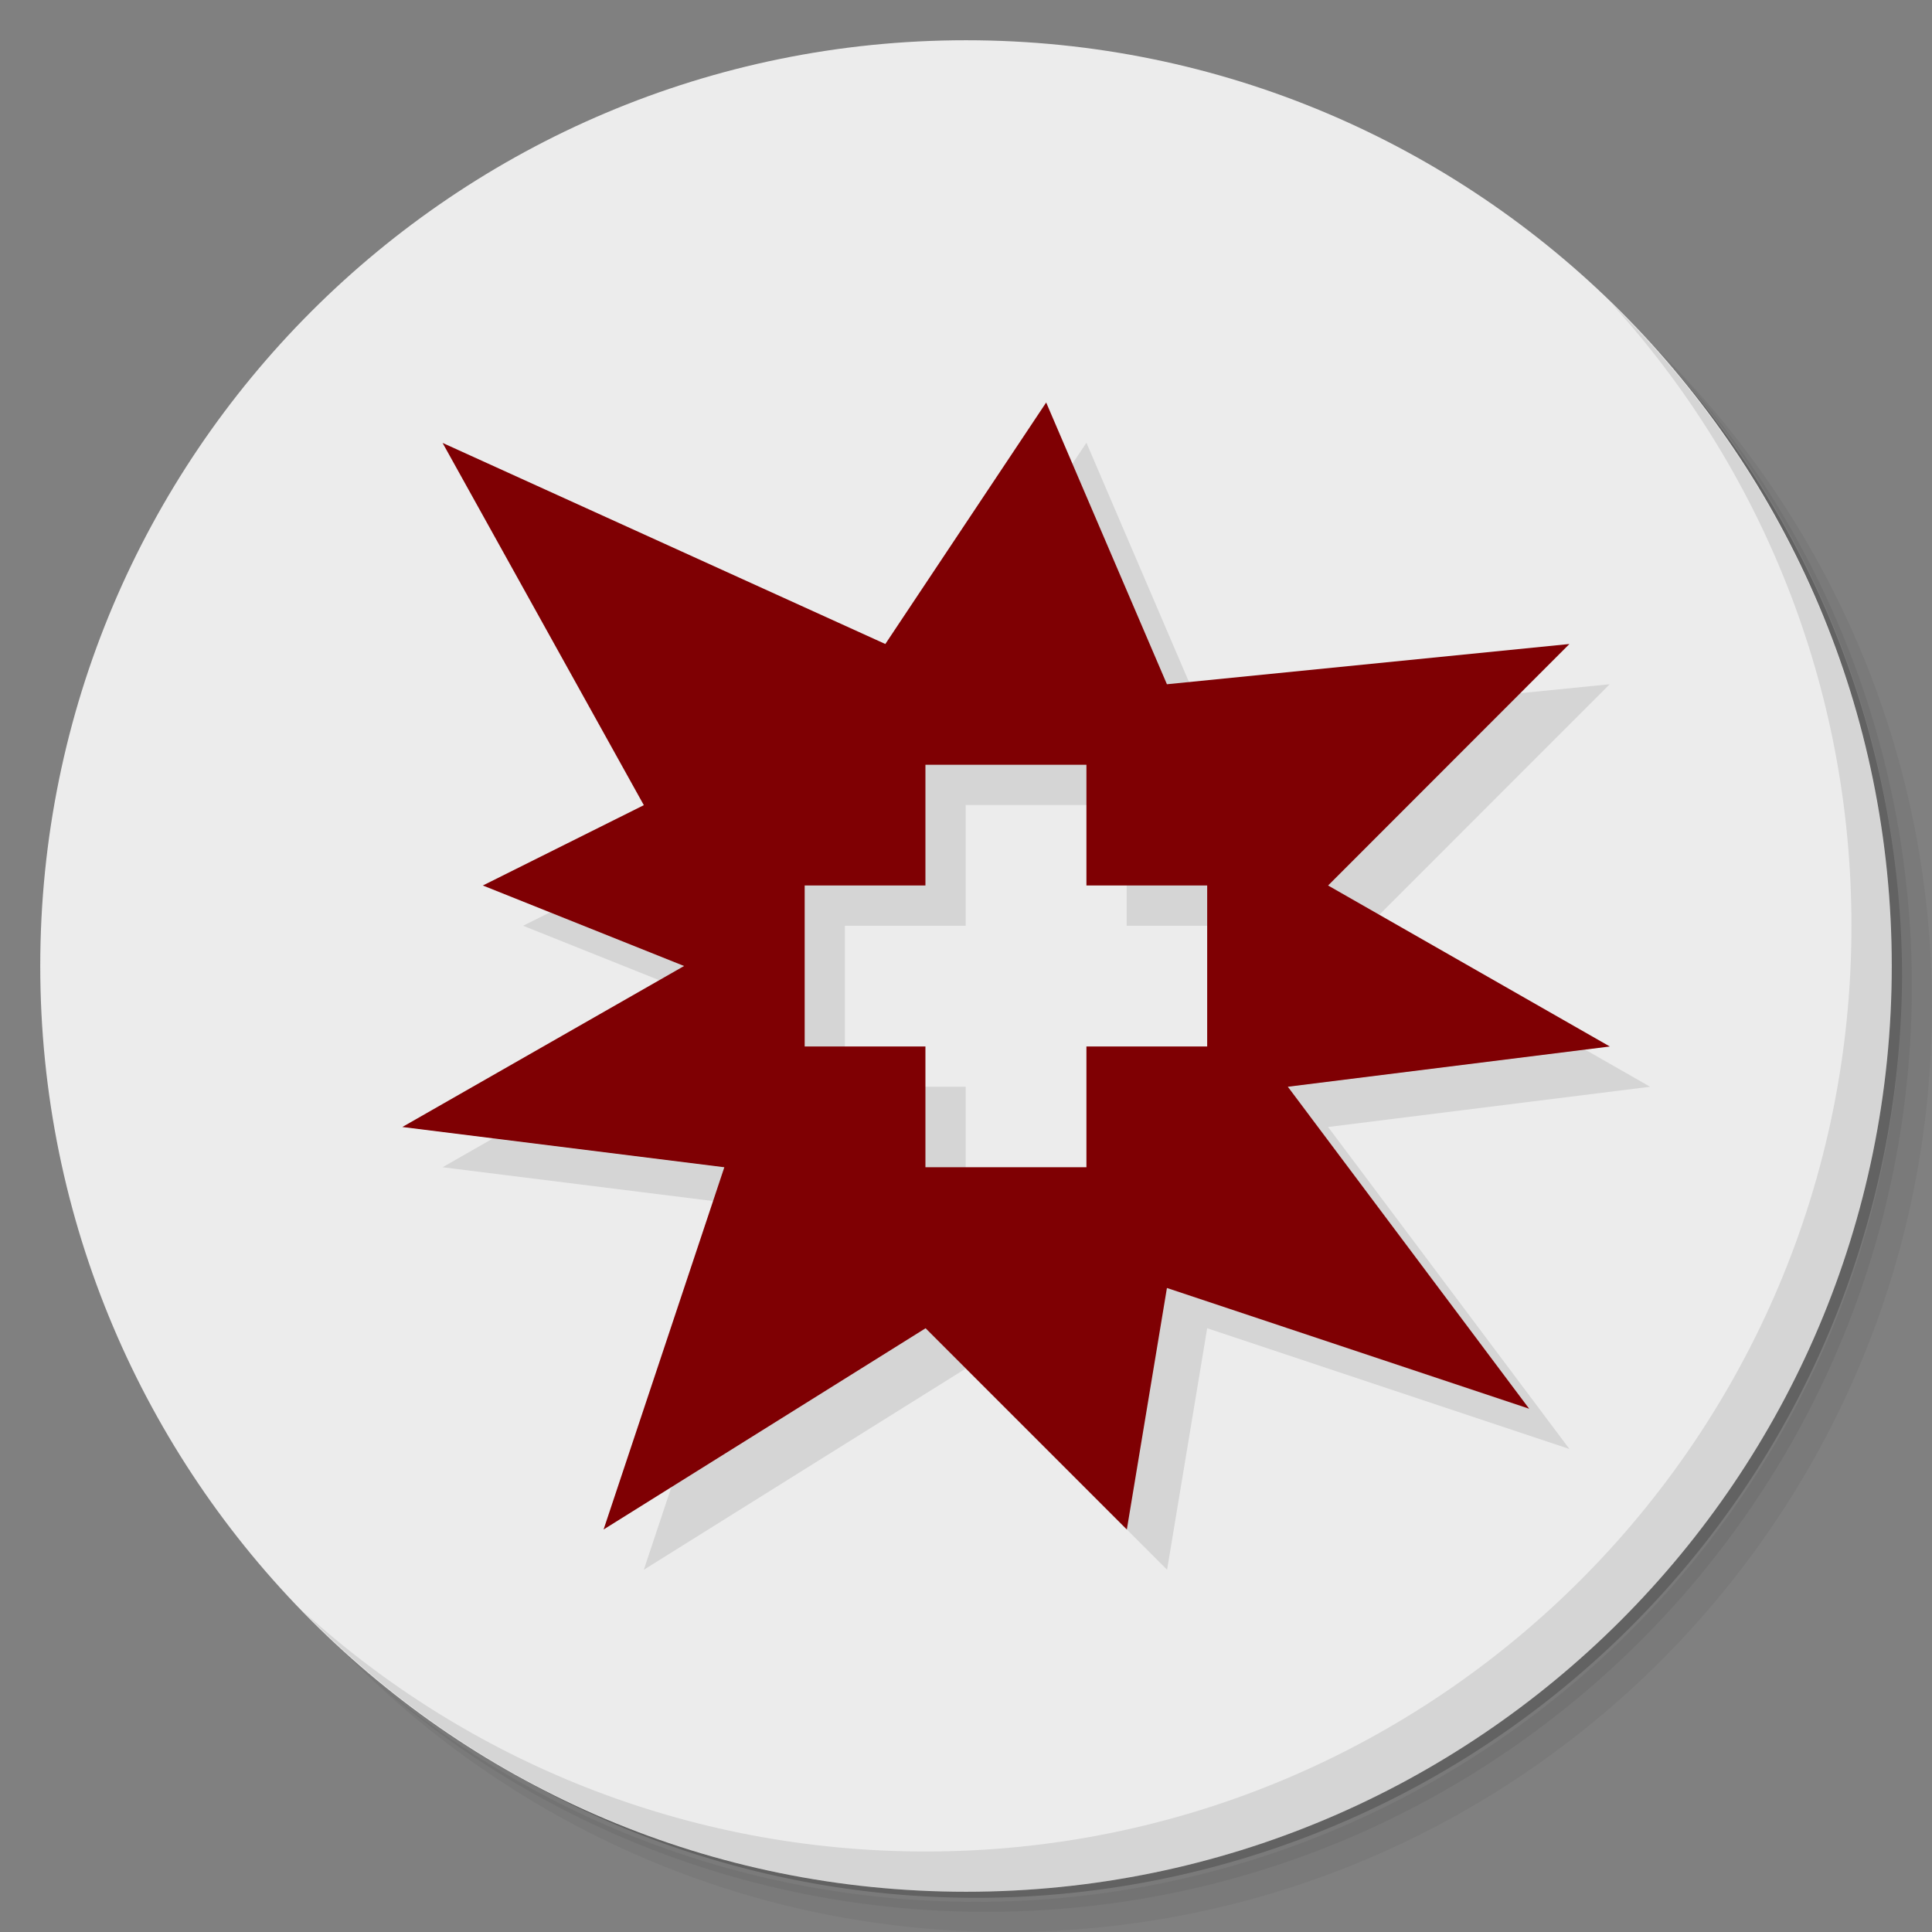 <?xml version="1.0" encoding="UTF-8" standalone="no"?>
<svg
   xmlns:dc="http://purl.org/dc/elements/1.1/"
   xmlns:cc="http://creativecommons.org/ns#"
   xmlns:rdf="http://www.w3.org/1999/02/22-rdf-syntax-ns#"
   xmlns:svg="http://www.w3.org/2000/svg"
   xmlns="http://www.w3.org/2000/svg"
   xmlns:sodipodi="http://sodipodi.sourceforge.net/DTD/sodipodi-0.dtd"
   xmlns:inkscape="http://www.inkscape.org/namespaces/inkscape"
   viewBox="0 0 48 48"
   id="svg2"
   version="1.1"
   inkscape:version="0.91 r13725"
   sodipodi:docname="prboom-plus.svg">
  <rect x="0" y="0" width="48" height="48" fill="#808080" stroke="none"/>
  <sodipodi:namedview
     pagecolor="#ffffff"
     bordercolor="#666666"
     borderopacity="1"
     objecttolerance="10"
     gridtolerance="10"
     guidetolerance="10"
     inkscape:pageopacity="0"
     inkscape:pageshadow="2"
     inkscape:window-width="640"
     inkscape:window-height="480"
     id="namedview29"
     showgrid="false"
     inkscape:zoom="4.9166667"
     inkscape:cx="24"
     inkscape:cy="24"
     inkscape:current-layer="svg2" />
  <defs
     id="defs4">
    <linearGradient
       id="linearGradient4261"
       x1="1"
       x2="47"
       gradientUnits="userSpaceOnUse"
       gradientTransform="matrix(0,-1,1,0,0,48)">
      <stop
         style="stop-color:#fad400;stop-opacity:1"
         id="stop7" />
      <stop
         offset="1"
         style="stop-color:#ffdb0f;stop-opacity:1"
         id="stop9" />
    </linearGradient>
  </defs>
  <g
     id="g11">
    <path
       d="m 36.31 5 c 5.859 4.062 9.688 10.831 9.688 18.5 c 0 12.426 -10.07 22.5 -22.5 22.5 c -7.669 0 -14.438 -3.828 -18.5 -9.688 c 1.037 1.822 2.306 3.499 3.781 4.969 c 4.085 3.712 9.514 5.969 15.469 5.969 c 12.703 0 23 -10.298 23 -23 c 0 -5.954 -2.256 -11.384 -5.969 -15.469 c -1.469 -1.475 -3.147 -2.744 -4.969 -3.781 z m 4.969 3.781 c 3.854 4.113 6.219 9.637 6.219 15.719 c 0 12.703 -10.297 23 -23 23 c -6.081 0 -11.606 -2.364 -15.719 -6.219 c 4.16 4.144 9.883 6.719 16.219 6.719 c 12.703 0 23 -10.298 23 -23 c 0 -6.335 -2.575 -12.06 -6.719 -16.219 z"
       style="opacity:0.05"
       id="path13" />
    <path
       d="m 41.28 8.781 c 3.712 4.085 5.969 9.514 5.969 15.469 c 0 12.703 -10.297 23 -23 23 c -5.954 0 -11.384 -2.256 -15.469 -5.969 c 4.113 3.854 9.637 6.219 15.719 6.219 c 12.703 0 23 -10.298 23 -23 c 0 -6.081 -2.364 -11.606 -6.219 -15.719 z"
       style="opacity:0.1"
       id="path15" />
    <path
       d="m 31.25 2.375 c 8.615 3.154 14.75 11.417 14.75 21.13 c 0 12.426 -10.07 22.5 -22.5 22.5 c -9.708 0 -17.971 -6.135 -21.12 -14.75 a 23 23 0 0 0 44.875 -7 a 23 23 0 0 0 -16 -21.875 z"
       style="opacity:0.2"
       id="path17" />
  </g>
  <path
     d="M 24,47 C 11.297,47 1,36.703 1,24 1,11.297 11.297,1 24,1 36.703,1 47,11.297 47,24 47,36.703 36.703,47 24,47 Z"
     style="fill:#ececec;fill-opacity:1"
     id="path19" />
  <path
     d="m 26.992 11 3 7 10 -1 -5.996 6 7 4 -8 1 5.996 8 -9 -3 -0.996 6 -5 -5 -8 5 3 -9 -8 -1 7 -4 -5 -2 4 -1.996 -5 -9 11 4.996 3.996 -6 z m 1 9 -4 0 0 3 -3 0 0 4 3 0 0 3 4 0 0 -3 3 0 0 -4 -3 0 0 -3 z"
     style="fill:#000;opacity:0.1;fill-opacity:1;stroke:none;fill-rule:nonzero"
     id="path21" />
  <path
     d="m 25.992 10 3 7 10 -1 -5.996 6 7 4 -8 1 5.996 8 -9 -3 -0.996 6 -5 -5 -8 5 3 -9 -8 -1 7 -4 -5 -2 4 -1.996 -5 -9 11 4.996 3.996 -6 z m 1 9 -4 0 0 3 -3 0 0 4 3 0 0 3 4 0 0 -3 3 0 0 -4 -3 0 0 -3 z"
     style="fill:#7f0003;fill-opacity:1;stroke:none;fill-rule:nonzero"
     id="path23" />
  <g
     id="g25">
    <path
       d="m 40.03 7.531 c 3.712 4.084 5.969 9.514 5.969 15.469 0 12.703 -10.297 23 -23 23 c -5.954 0 -11.384 -2.256 -15.469 -5.969 4.178 4.291 10.01 6.969 16.469 6.969 c 12.703 0 23 -10.298 23 -23 0 -6.462 -2.677 -12.291 -6.969 -16.469 z"
       style="opacity:0.1"
       id="path27" />
  </g>
</svg>
